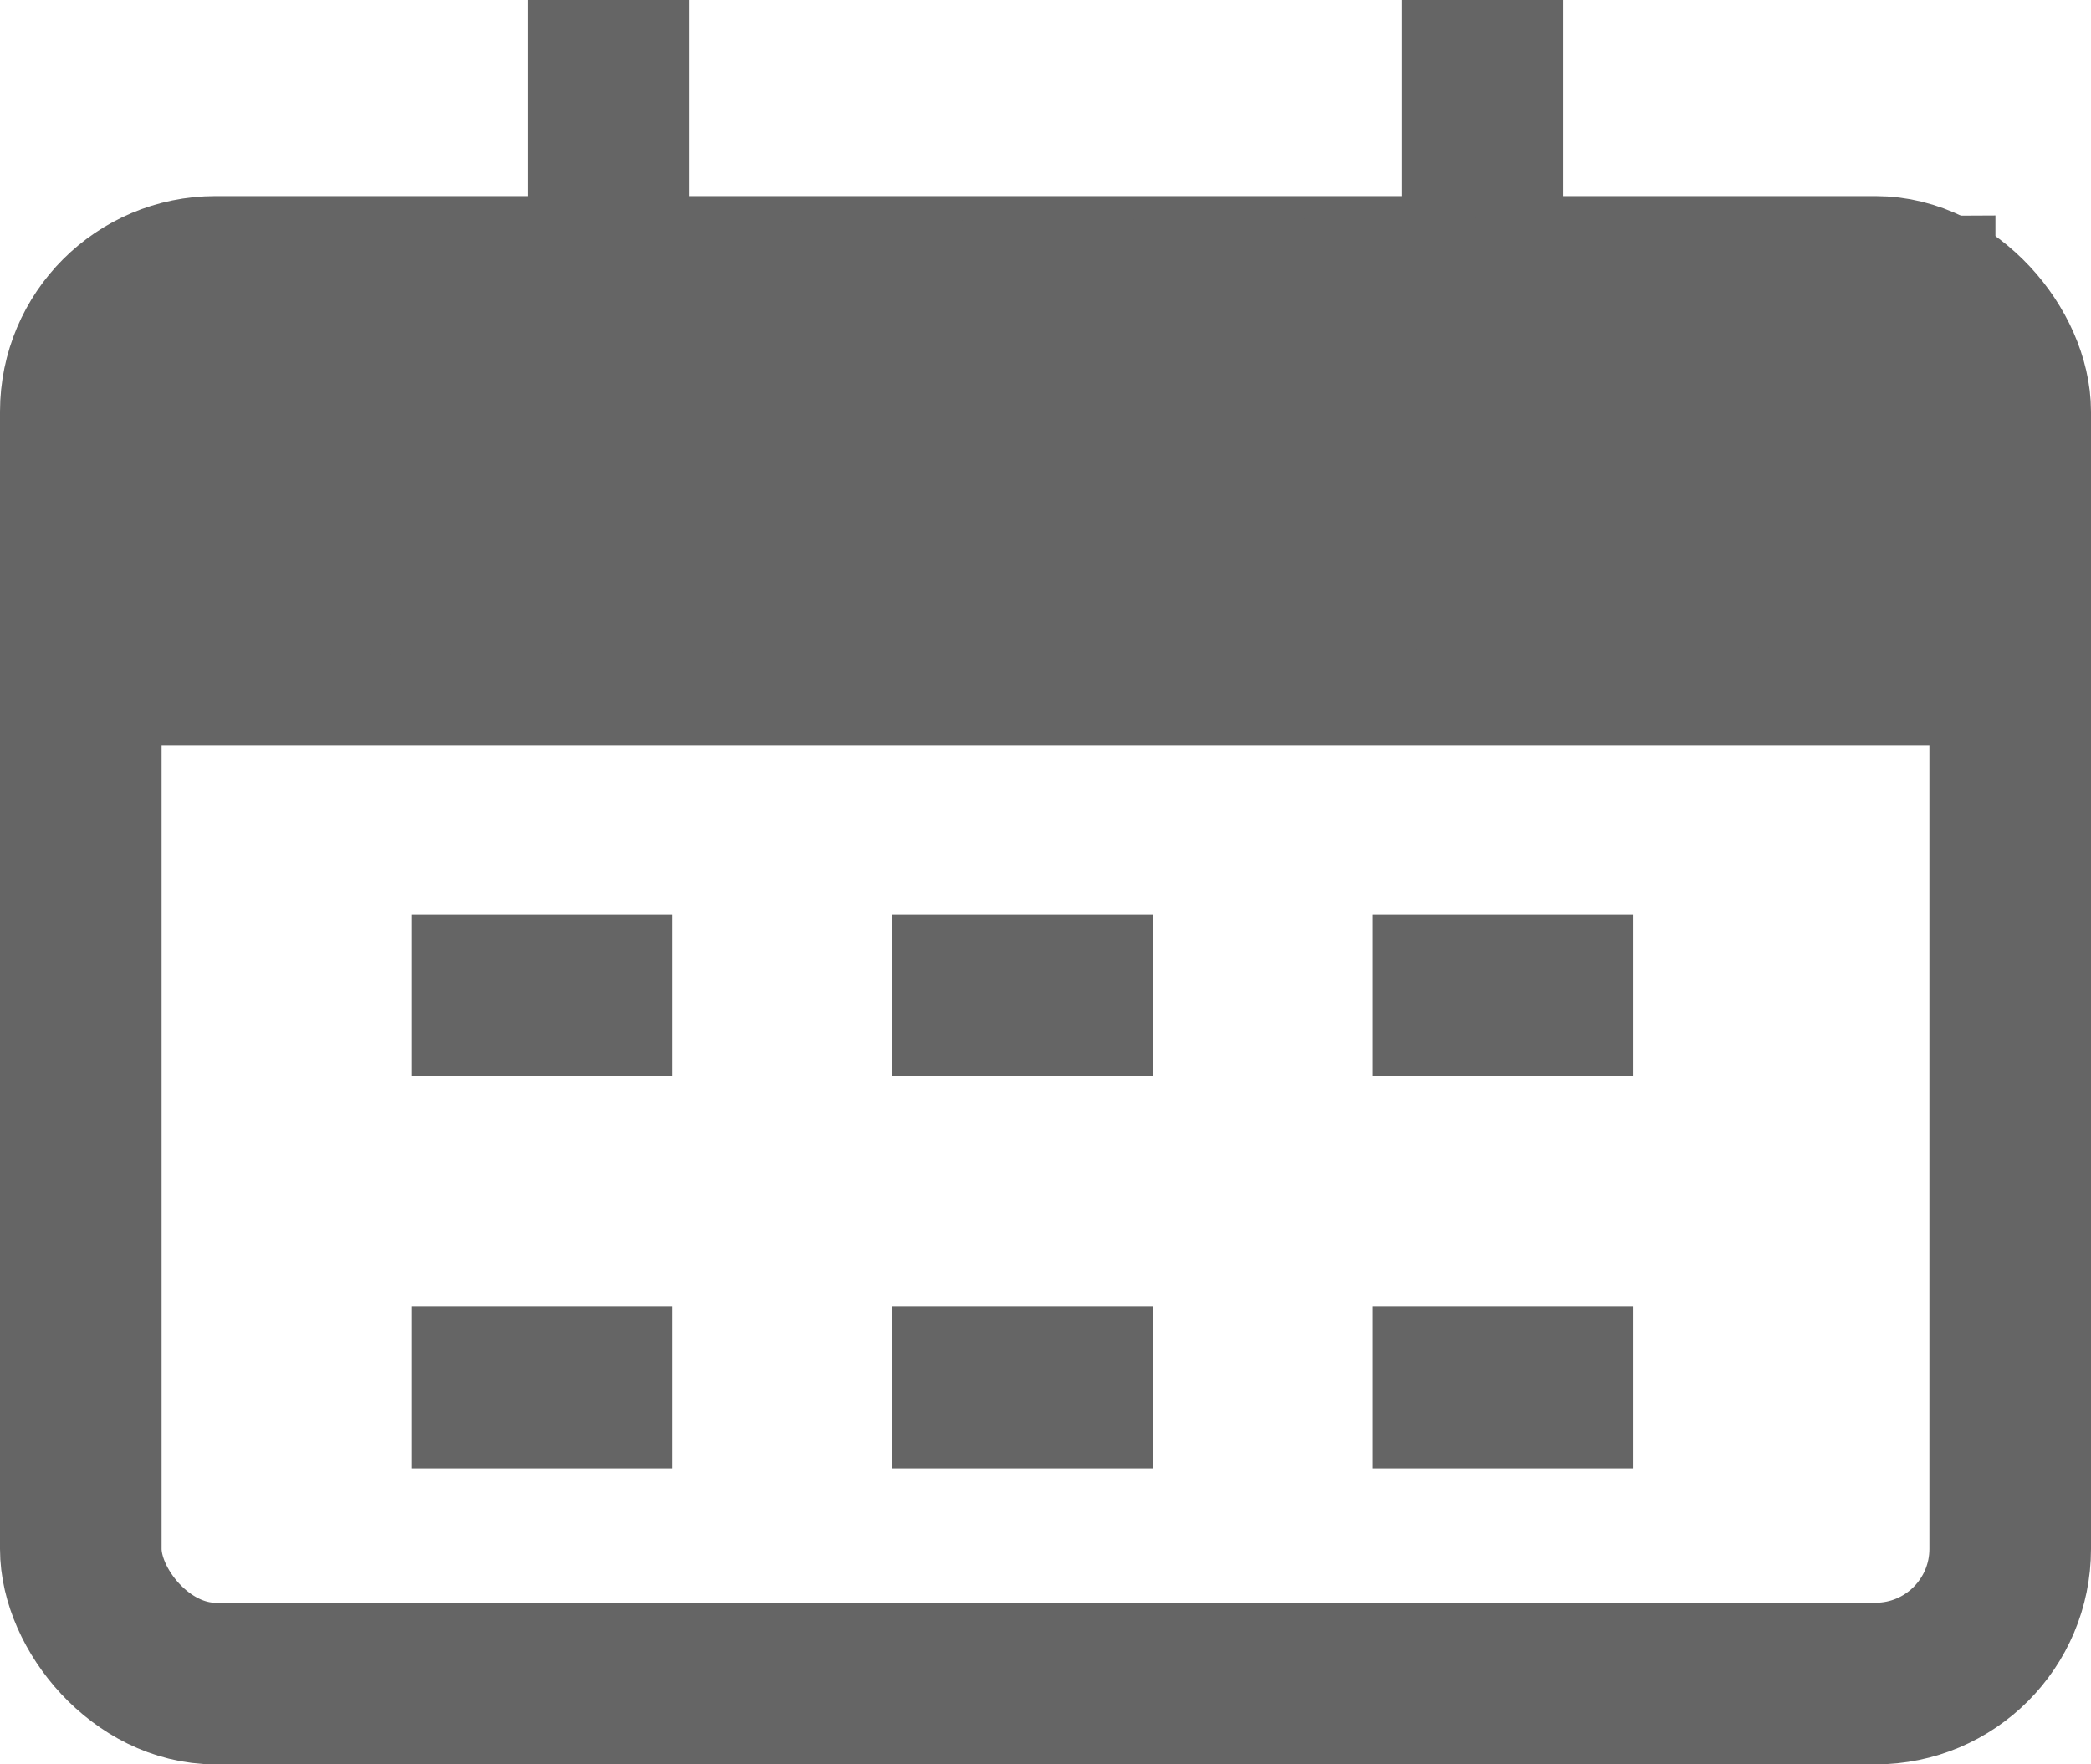 <svg id="Group_4246" data-name="Group 4246" xmlns="http://www.w3.org/2000/svg" width="19.408" height="16.376" viewBox="0 0 19.408 16.376">
  <g id="Rectangle_159" data-name="Rectangle 159" transform="translate(0 1.82)" fill="none" stroke="#656565" stroke-width="1.5">
    <rect width="19.408" height="14.556" rx="2" stroke="none"/>
    <rect x="0.75" y="0.75" width="17.908" height="13.056" rx="1.25" fill="none"/>
  </g>
  <line id="Line_28" data-name="Line 28" y2="4.368" transform="translate(5.648)" fill="none" stroke="#656565" stroke-width="1.5"/>
  <line id="Line_38" data-name="Line 38" x1="18.423" transform="translate(0.512 6.17)" fill="none" stroke="#656565" stroke-width="1.5"/>
  <line id="Line_29" data-name="Line 29" y2="4.368" transform="translate(13.76)" fill="none" stroke="#656565" stroke-width="1.5"/>
  <path id="Path_13111" data-name="Path 13111" d="M-.17.084,17,0V4L-.17,4.084Z" transform="translate(1.521 2)" fill="#656565"/>
  <g id="Group_4248" data-name="Group 4248" transform="translate(3.817 9.24)">
    <line id="Line_31" data-name="Line 31" x1="2.426" fill="none" stroke="#656565" stroke-width="1.5"/>
    <line id="Line_36" data-name="Line 36" x1="2.426" transform="translate(0 3.639)" fill="none" stroke="#656565" stroke-width="1.5"/>
    <line id="Line_32" data-name="Line 32" x1="2.426" transform="translate(4.46)" fill="none" stroke="#656565" stroke-width="1.5"/>
    <line id="Line_35" data-name="Line 35" x1="2.426" transform="translate(4.46 3.639)" fill="none" stroke="#656565" stroke-width="1.5"/>
    <line id="Line_37" data-name="Line 37" x1="2.426" transform="translate(8.919 3.639)" fill="none" stroke="#656565" stroke-width="1.5"/>
    <line id="Line_33" data-name="Line 33" x1="2.426" transform="translate(8.919)" fill="none" stroke="#656565" stroke-width="1.5"/>
  </g>
</svg>
